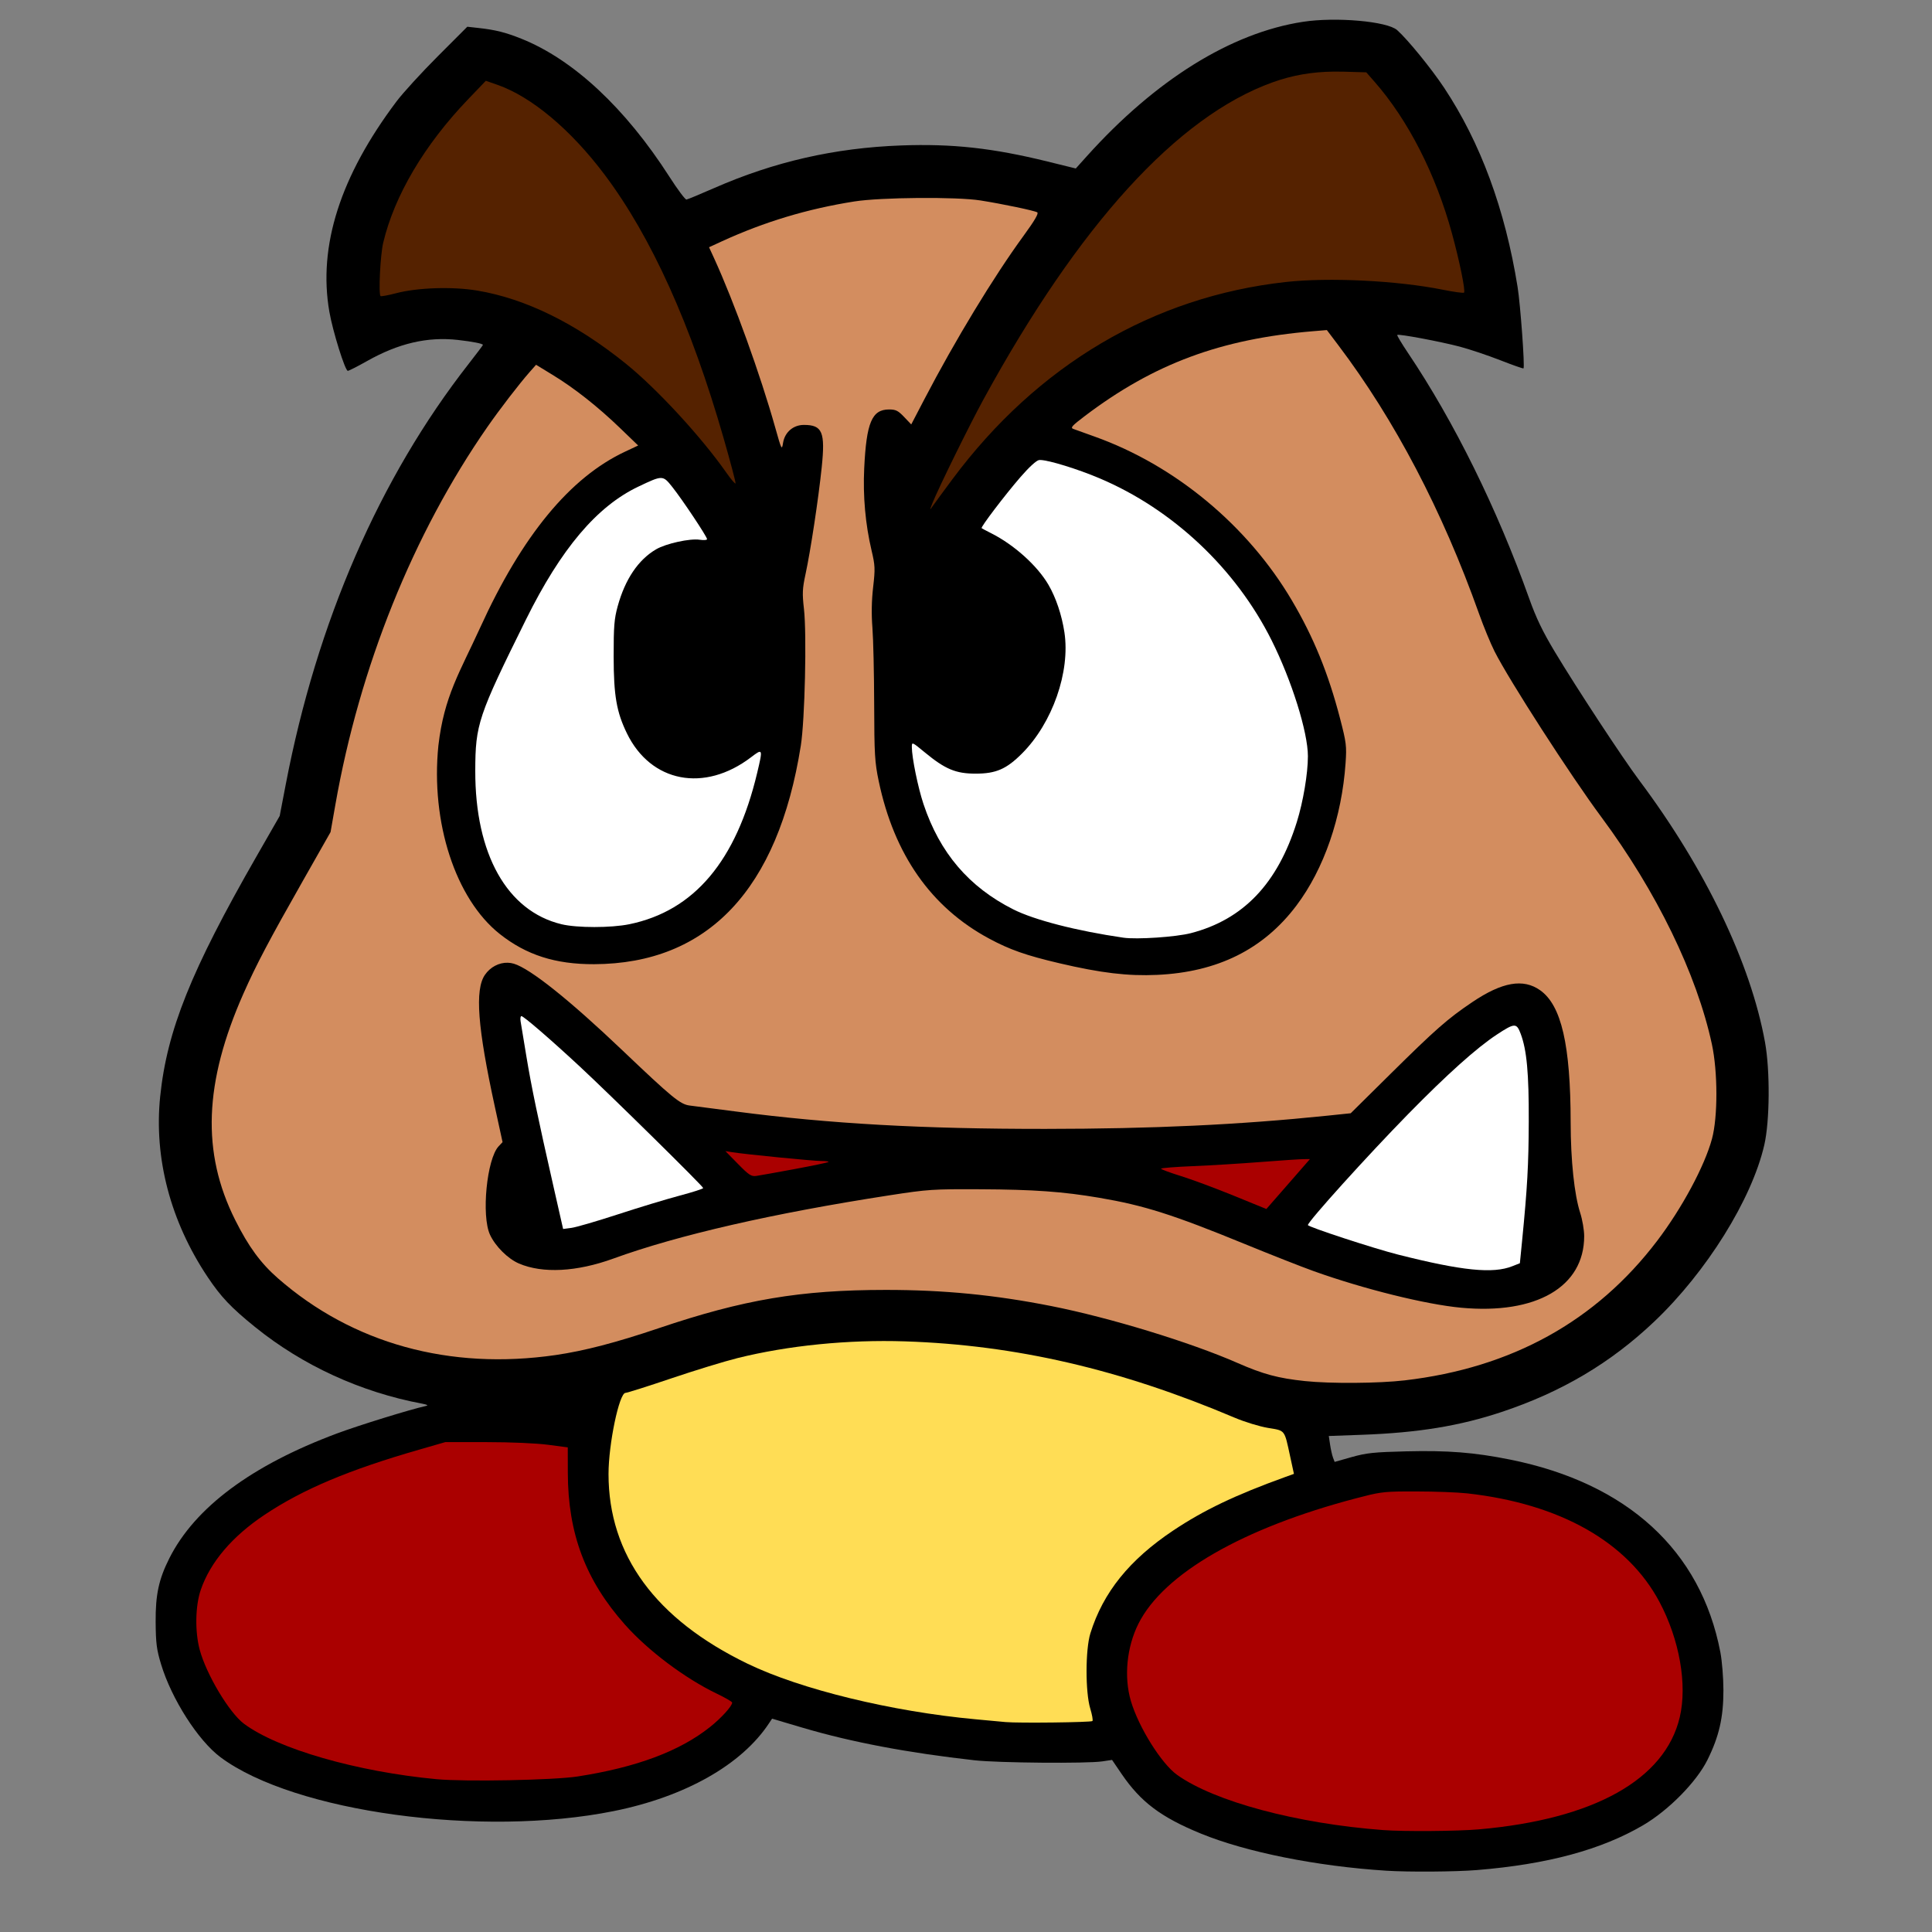 <?xml version="1.0" encoding="UTF-8" standalone="no"?>
<!-- Created with Inkscape (http://www.inkscape.org/) -->

<svg
   xmlns:dc="http://purl.org/dc/elements/1.1/"
   xmlns:cc="http://creativecommons.org/ns#"
   xmlns:rdf="http://www.w3.org/1999/02/22-rdf-syntax-ns#"
   xmlns:svg="http://www.w3.org/2000/svg"
   xmlns="http://www.w3.org/2000/svg"
   xmlns:sodipodi="http://sodipodi.sourceforge.net/DTD/sodipodi-0.dtd"
   xmlns:inkscape="http://www.inkscape.org/namespaces/inkscape"
   id="svg3867"
   version="1.1"
   inkscape:version="0.91 r13725"
   width="1000"
   height="1000"
   sodipodi:docname="KraftyNook_SuperMarioBros_Goomba~.svg">
  <rect width="100%" height="100%" fill="#808080" stroke="none"/>
  <defs
     id="defs3871" />
  <sodipodi:namedview
     pagecolor="#ffffff"
     bordercolor="#666666"
     borderopacity="1"
     objecttolerance="10"
     gridtolerance="10"
     guidetolerance="10"
     inkscape:pageopacity="0"
     inkscape:pageshadow="2"
     inkscape:window-width="1280"
     inkscape:window-height="715"
     id="namedview3869"
     showgrid="false"
     inkscape:zoom="0.20084391"
     inkscape:cx="312.7343"
     inkscape:cy="443.74158"
     inkscape:window-x="0"
     inkscape:window-y="0"
     inkscape:window-maximized="1"
     inkscape:current-layer="svg3867" />
  <g
     id="g10123">
    <path
       id="path3907"
       d="m 717.465,968.268 c -35.892,-2.286 -72.501,-9.623 -95.92,-19.223 -20.667,-8.472 -31.121,-16.342 -41.014,-30.872 l -4.933,-7.246 -5.067,0.76 c -7.935,1.19 -53.866,0.799 -66.067,-0.563 -34.412,-3.842 -63.847,-9.411 -88.848,-16.81 l -15.996,-4.734 -1.578,2.388 c -14.199,21.483 -43.376,37.988 -80.322,45.437 -68.405,13.792 -165.402,0.535 -203.523,-27.817 -11.629,-8.649 -25.371,-30.13 -30.836,-48.202 -2.305,-7.623 -2.716,-10.851 -2.795,-21.938 -0.099,-14.073 1.635,-22.094 7.129,-32.975 13.237,-26.214 42.475,-47.988 86.563,-64.463 11.349,-4.241 37.95,-12.469 46.205,-14.292 1.364,-0.301 0.728,-0.68 -2,-1.192 -31.715,-5.947 -61.828,-19.766 -86.431,-39.662 -12.454,-10.072 -17.65,-15.551 -24.576,-25.917 -19.231,-28.782 -27.832,-61.523 -24.543,-93.425 3.52,-34.14 15.957,-65.15 49.785,-124.134 l 12.078,-21.059 3.154,-16.441 c 16.129,-84.079 48.507,-158.528 94.576,-217.463 4.102,-5.247 7.458,-9.703 7.458,-9.901 0,-0.655 -5.315,-1.71 -12.963,-2.572 -15.687,-1.769 -30.676,1.717 -47.033,10.938 -4.933,2.781 -9.405,5.056 -9.937,5.056 -1.405,0 -7.776,-20.386 -9.549,-30.556 -5.931,-34.011 5.614,-70.178 34.761,-108.899 3.33,-4.424 12.935,-14.931 21.343,-23.348 l 15.288,-15.304 5.795,0.642 c 8.79,0.974 13.991,2.278 22.203,5.566 26.905,10.773 53.813,35.872 76.663,71.51 4.193,6.54 8.142,11.817 8.776,11.728 0.634,-0.089 7.003,-2.729 14.153,-5.867 31.287,-13.732 62.61,-20.879 97,-22.133 26.465,-0.964 47.325,1.325 75.682,8.307 l 14.682,3.615 5.739,-6.38 c 35.564,-39.535 74.616,-63.818 111.823,-69.533 17.031,-2.616 43.615,-0.278 48.766,4.288 5.433,4.816 17.745,19.927 24.334,29.865 18.83,28.4 31.541,62.867 38.009,103.059 1.467,9.117 3.813,41.427 3.062,42.178 -0.187,0.187 -5.626,-1.728 -12.089,-4.255 -6.462,-2.527 -15.858,-5.677 -20.879,-7.002 -10.097,-2.663 -31.729,-6.714 -32.38,-6.063 -0.228,0.228 2.257,4.39 5.523,9.249 23.963,35.653 46.178,80.671 62.808,127.277 3.571,10.007 6.955,17.035 13.244,27.5 11.451,19.056 35.015,54.93 43.719,66.558 34.155,45.626 57.625,94.506 65.06,135.5 2.667,14.706 2.483,40.793 -0.375,53.205 -6.482,28.143 -29.897,65.713 -56.973,91.412 -22.555,21.409 -47.928,36.437 -78.965,46.77 -21.714,7.23 -43.241,10.752 -72.129,11.803 l -17.339,0.631 0.674,4.498 c 0.371,2.474 1.052,5.49 1.513,6.703 l 0.838,2.205 8.826,-2.494 c 7.609,-2.15 11.498,-2.56 28.191,-2.972 21.58,-0.532 35.363,0.561 53.782,4.265 60.726,12.213 98.775,47.076 108.861,99.746 0.867,4.525 1.575,13.402 1.574,19.727 -0.002,14.074 -2.259,23.89 -8.279,36 -5.655,11.378 -20.054,26.003 -33.214,33.737 -21.683,12.743 -49.58,20.278 -86.089,23.253 -11.121,0.906 -35.292,1.076 -47,0.331 z"
       style="fill:#000000" />
    <path
       id="path3905"
       d="M 375.469 595.812 L 381.969 602.438 C 387.629 608.215 388.856 609.024 391.469 608.656 C 393.119 608.424 402.067 606.825 411.375 605.094 C 420.683 603.363 428.541 601.709 428.812 601.438 C 429.084 601.166 427.448 600.938 425.188 600.938 C 420.959 600.938 385.216 597.409 378.969 596.375 L 375.469 595.812 z M 678.031 599.938 L 674.75 599.969 C 672.941 599.973 663.04 600.629 652.75 601.438 C 642.46 602.246 626.598 603.221 617.5 603.594 C 608.402 603.967 600.969 604.552 600.969 604.906 C 600.969 605.261 605.581 606.971 611.219 608.719 C 616.856 610.466 629.119 615.031 638.469 618.844 L 655.469 625.781 L 657.812 623.094 C 659.107 621.631 664.179 615.825 669.094 610.188 L 678.031 599.938 z M 230.469 746.438 L 217.469 750.188 C 180.785 760.709 156.894 770.751 136.938 784.062 C 120.176 795.242 108.824 808.58 103.906 822.938 C 101.073 831.209 100.842 844.531 103.375 853.938 C 106.803 866.669 118.636 886.471 126.219 892.156 C 143.611 905.198 184.769 917.056 225.969 920.906 C 240.793 922.292 286.613 921.417 298.969 919.5 C 329.475 914.766 351.774 906.42 367.5 893.906 C 373.361 889.243 378.989 883.039 378.969 881.25 C 378.964 880.801 375.367 878.725 371 876.625 C 354.448 868.665 335.475 854.401 323.5 840.938 C 303.081 817.98 293.961 793.757 293.906 762.312 L 293.875 749.156 L 283.656 747.812 C 277.759 747.028 264.393 746.438 251.969 746.438 L 230.469 746.438 z M 727.344 771.969 C 715.663 772.038 713.332 772.522 701.969 775.5 C 643.307 790.875 602.235 814.527 589.25 840.438 C 583.182 852.546 581.664 867.96 585.344 880.438 C 589.35 894.023 601.144 912.857 609.25 918.656 C 628.543 932.458 671.193 943.887 715.969 947.25 C 726.621 948.05 754.41 947.844 765.469 946.875 C 824.974 941.663 861.836 921.091 869.438 888.844 C 873.419 871.952 869.288 848.579 858.906 829.094 C 842.378 798.073 807.399 778.317 759.469 772.969 C 754.519 772.416 742.594 771.972 732.969 771.969 C 730.864 771.968 729.012 771.959 727.344 771.969 z "
       style="fill:#aa0000" />
    <path
       id="path3901"
       d="m 565.441,890.805 c 0.353,-0.353 -0.159,-3.278 -1.139,-6.5 -2.56,-8.42 -2.523,-30.53 0.066,-38.857 6.597,-21.224 20.197,-38.106 42.925,-53.282 15.757,-10.521 32.127,-18.343 57.81,-27.622 l 4.637,-1.675 -1.982,-9.144 c -3.018,-13.924 -2.421,-13.16 -11.437,-14.645 -4.321,-0.712 -12.082,-3.086 -17.247,-5.277 -59.115,-25.07 -113.337,-37.629 -170.609,-39.517 -29.467,-0.971 -60.455,2.124 -86.756,8.665 -6.734,1.675 -22.189,6.409 -34.344,10.521 -12.155,4.112 -22.777,7.476 -23.604,7.476 -3.252,0 -8.786,26.45 -8.788,42 -0.004,41.938 24.358,75.168 71.993,98.199 27.459,13.276 74.516,24.742 118,28.753 6.325,0.583 13.3,1.229 15.5,1.436 6.531,0.612 44.279,0.168 44.976,-0.53 z"
       style="fill:#ffdd55" />
    <path
       id="path3899"
       d="M 475.312 102.469 C 462.281 102.575 449.077 103.187 442.156 104.281 C 417.89 108.117 395.674 114.816 373.719 124.875 L 367 127.969 L 369.625 133.688 C 380.047 156.463 393.579 193.979 401.281 221.375 C 404.524 232.91 404.68 233.175 405.312 229.219 C 406.191 223.724 410.573 219.938 416.094 219.938 C 425.683 219.938 427.217 223.586 425.312 241.938 C 423.626 258.184 419.533 285.179 416.938 297.188 C 415.308 304.724 415.214 307.187 416.125 315.188 C 417.617 328.3 416.6 372.66 414.5 385.938 C 402.723 460.416 366.361 498.858 307.469 499.062 C 287.45 499.132 272.402 494.296 258.688 483.438 C 235.79 465.308 222.871 425.676 226.906 385.938 C 229.859 360.333 238.044 347.843 248.5 324.938 C 270.236 277.209 295.049 247.108 323.594 233.75 L 330.312 230.594 L 320.844 221.469 C 309.245 210.313 297.215 200.851 285.969 194 L 277.469 188.812 L 274.094 192.625 C 268.676 198.783 258.678 211.784 252.312 220.938 C 213.833 276.272 186.084 345.269 173.562 416.656 L 171.094 430.688 L 156.688 456.062 C 139.371 486.547 132.627 499.323 126.031 514.219 C 105.585 560.389 104.253 596.57 121.719 631.438 C 128.649 645.272 134.927 653.834 143.875 661.656 C 182.506 695.43 232.751 709.326 287.562 701.375 C 302.359 699.229 318.942 694.913 340.969 687.469 C 384.862 672.634 414.264 667.666 458.469 667.656 C 488.638 667.649 514.896 670.23 544.219 676.031 C 574.302 681.982 616.153 694.764 640.469 705.438 C 653.84 711.307 661.561 713.379 675.469 714.844 C 688.651 716.232 713.631 716.051 727.156 714.469 C 782.483 707.997 826.149 683.846 857.75 642.25 C 870.628 625.299 882.316 603.545 886.125 589.438 C 889.192 578.078 889.149 554.747 886.062 540.438 C 878.252 504.228 857.415 461.389 828.875 422.938 C 812.954 401.487 781.037 351.973 773.562 337.125 C 771.535 333.098 767.914 324.323 765.531 317.625 C 746.59 264.389 721.888 217.276 692.688 178.656 L 686.781 170.844 L 679.625 171.438 C 631.848 175.41 597.241 188.273 561.531 215.312 C 554.876 220.352 553.913 221.41 555.531 222 C 556.592 222.387 561.519 224.173 566.469 225.938 C 608.175 240.801 645.768 271.993 668.656 310.75 C 679.924 329.83 687.558 348.56 693.625 371.938 C 696.864 384.416 697.074 386.156 696.469 394.938 C 694.531 423.033 685.335 449.726 671 468.75 C 653.969 491.352 630.239 503.154 598.969 504.594 C 583.845 505.29 569.887 503.638 548.281 498.562 C 531.01 494.505 522.656 491.56 511.969 485.812 C 481.936 469.661 462.764 442.298 454.812 404.25 C 452.785 394.546 452.539 390.495 452.469 364.438 C 452.426 348.488 452.021 330.707 451.562 324.906 C 451.006 317.856 451.131 310.893 451.938 303.906 C 453.037 294.378 452.954 292.686 451.125 284.938 C 447.927 271.389 446.621 256.847 447.312 242.438 C 448.454 218.662 451.304 211.938 460.188 211.938 C 463.646 211.938 464.86 212.545 467.969 215.812 L 471.656 219.688 L 478.5 206.562 C 494.453 175.969 514.284 143.294 529.781 122.062 C 535.565 114.139 537.72 110.429 536.875 109.906 C 535.452 109.027 518.956 105.563 507.469 103.75 C 501.219 102.763 488.344 102.362 475.312 102.469 z M 262.844 498.312 C 263.888 498.345 264.952 498.508 265.969 498.812 C 274.455 501.355 294.764 517.565 322.062 543.562 C 347.952 568.217 352.087 571.615 356.969 572.219 C 359.444 572.525 370.307 573.931 381.125 575.344 C 429.462 581.658 477.472 584.352 540.969 584.312 C 596.725 584.278 641.264 582.196 686.781 577.5 L 699.125 576.219 L 719.281 556.281 C 742.973 532.846 749.196 527.369 761.969 518.75 C 777.507 508.264 788.437 506.358 797.188 512.562 C 808.191 520.364 812.913 540.874 812.969 580.938 C 812.996 600.663 814.866 618.381 817.906 627.781 C 819.034 631.268 819.969 636.693 819.969 639.844 C 819.969 666.079 795.173 680.488 756.281 676.875 C 737.987 675.175 705.861 667.211 679.969 657.938 C 673.644 655.672 657.669 649.376 644.469 643.969 C 606.932 628.591 592.168 623.915 568.969 619.969 C 550.31 616.795 535.057 615.691 507.469 615.562 C 482.739 615.447 480.438 615.596 460.219 618.719 C 400.049 628.013 350.961 639.259 317.469 651.438 C 298.534 658.322 280.87 659.249 268.625 654 C 262.884 651.539 256.4 645.098 253.625 639.094 C 249.086 629.275 251.951 599.862 258.094 593.312 L 260.125 591.156 L 256.125 572.812 C 247.185 531.731 245.716 512.347 250.969 504.625 C 253.759 500.524 258.318 498.172 262.844 498.312 z "
       style="fill:#d38d5f" />
    <path
       id="path3895"
       d="M 538.562 238.094 C 538.263 238.084 538.019 238.095 537.812 238.125 C 536.437 238.323 532.637 241.79 528.188 246.938 C 519.972 256.442 507.511 272.853 508.094 273.375 C 508.302 273.562 510.494 274.724 512.969 275.969 C 524.821 281.931 536.819 292.687 542.625 302.594 C 546.543 309.279 549.582 318.339 550.938 327.281 C 554.034 347.708 544.759 374.216 529 390 C 520.924 398.089 515.515 400.438 504.969 400.438 C 494.73 400.438 489.235 398.146 478.719 389.469 C 472.016 383.939 471.966 383.935 471.969 386.688 C 471.975 392.127 475.135 407.594 478 416.188 C 486.418 441.438 501.49 459.102 524.469 470.688 C 535.411 476.204 557.198 481.81 581.469 485.344 C 588.387 486.351 608.68 484.993 616.375 483 C 643.552 475.96 661.291 457.342 671.25 425.438 C 674.509 414.995 676.969 400.399 676.969 391.438 C 676.969 378.965 668.624 352.326 658.188 331.438 C 639.611 294.258 606.965 263.546 568.969 247.5 C 557.608 242.702 543.056 238.24 538.562 238.094 z M 342.094 247.406 C 339.891 247.371 336.742 248.866 330.469 251.844 C 308.97 262.049 290.424 283.957 272.219 320.719 C 247.444 370.747 246.055 374.882 246 398.938 C 245.901 442.091 262.434 471.559 290.594 478.375 C 298.639 480.322 316.294 480.323 325.75 478.375 C 359.304 471.463 381.082 445.647 391.938 399.938 C 394.911 387.417 394.858 387.294 388.719 391.969 C 364.573 410.355 336.898 405.033 324.5 379.594 C 319.138 368.591 317.648 360.068 317.625 339.938 C 317.607 324.169 317.923 320.305 319.719 313.781 C 323.57 299.791 330.372 289.73 339.562 284.344 C 344.735 281.313 357.168 278.582 362.219 279.375 C 364.281 279.699 365.969 279.567 365.969 279.062 C 365.969 277.792 353.199 258.618 348.031 252.125 C 345.549 249.006 344.296 247.442 342.094 247.406 z M 269.875 525.938 C 269.405 525.938 269.217 527.175 269.469 528.688 C 269.72 530.2 271.068 538.372 272.469 546.844 C 275.1 562.759 278.304 578.098 286.625 614.781 L 291.469 636.125 L 295.875 635.531 C 298.292 635.203 309.092 632.055 319.875 628.531 C 330.658 625.008 344.981 620.662 351.719 618.875 C 358.456 617.088 363.969 615.319 363.969 614.938 C 363.969 614.026 315.921 566.708 299.938 551.875 C 284.776 537.805 271.033 525.938 269.875 525.938 z M 783.594 530.875 C 781.929 530.932 779.358 532.468 774.75 535.5 C 764.312 542.368 749.133 555.97 728.938 576.562 C 707.999 597.913 676.969 632.271 676.969 634.094 C 676.969 635.022 711.146 646.218 723.625 649.375 C 756.803 657.769 772.808 659.378 782.812 655.375 L 786.688 653.844 L 787.844 642.156 C 790.555 614.566 791.2 603.091 791.281 580.438 C 791.37 555.461 790.254 543.458 787.094 535.062 C 786.026 532.226 785.259 530.818 783.594 530.875 z "
       style="fill:#ffffff" />
    <path
       id="path3883"
       d="M 690.312 37.062 C 678.927 37.186 668.83 38.971 658.656 42.625 C 609.465 60.293 558.497 116.202 508.969 206.875 C 501.659 220.257 485.65 252.824 482.625 260.438 C 481.1 264.276 481.098 264.355 482.75 261.969 C 483.697 260.601 488.316 254.301 493.031 247.969 C 536.991 188.94 596.754 153.592 665.469 145.969 C 687.882 143.482 723.199 145.217 746.844 149.969 C 752.546 151.115 757.466 151.784 757.781 151.469 C 758.628 150.622 755.445 135.082 751.5 120.688 C 743.14 90.184 728.874 62.208 711.562 42.438 L 707.188 37.438 L 695.281 37.094 C 693.599 37.044 691.939 37.045 690.312 37.062 z M 251.469 41.812 L 242.156 51.531 C 219.628 75.046 204.149 101.242 198.344 125.656 C 196.845 131.958 195.839 152.144 196.969 153.25 C 197.244 153.519 200.844 152.862 204.969 151.781 C 216.155 148.849 234.186 148.254 247.062 150.406 C 272.053 154.584 298.054 167.375 323.875 188.188 C 339.995 201.181 362.975 226.102 376.031 244.75 C 378.458 248.216 380.561 250.661 380.719 250.188 C 380.877 249.714 378.108 239.217 374.562 226.875 C 357.661 168.037 337.183 122.684 312.969 90.438 C 295.475 67.141 275.129 50.071 257.469 43.906 L 251.469 41.812 z "
       style="fill:#552200" />
  </g>
  <g
     transform="matrix(1.39,0,0,1.39,-12.867,-235.524)"
     id="layer1"
     inkscape:label="Layer 1"
     style="fill:#ffffff">
    <path
       sodipodi:nodetypes="cccccccccccccccccccccccccccccccccccccccccccccccccccccccccccccccccccccccccccccccccccccccccccccccccccccccccccccccccccccccccccccccccccccccccccccccccccccccccccc"
       inkscape:connector-curvature="0"
       id="path3014"
       d="m 307.188,905.719 c -14.712,3.233 -22.32,18.308 -29,30.406 -4.493,7.453 -6.22,17.194 -14.625,21.25 -17.768,12.537 -38.129,22.314 -59.312,27.469 -0.314,-4.65 6.619,-9.947 2.812,-14.344 -4.615,-3.167 -8.625,3.638 -12.085,5.765 -4.759,3.821 -11.04,10.613 -17.602,7.954 -1.458,-3.415 3.353,-6.228 4.969,-8.75 6.9,-7.223 16.125,-11.738 25.719,-14.062 3.455,-2.648 -0.33,-8.466 -4.344,-6.281 -25.817,3.404 -48.328,18.636 -72.625,26.938 -2.265,-1.087 -0.021,-5.382 0.312,-7.312 0.7,-4.832 5.537,-9.161 4.469,-14.062 -3.214,-5.066 -8.565,0.908 -12.25,2.156 -3.122,1.374 -6.621,2.611 -10.062,1.875 4.708,-1.975 6.886,-9.942 1.125,-11.938 -6.012,-2.324 -13.333,3.596 -11.719,10 -14.01,8.593 -28.64,19.444 -45.656,19.844 -3.977,-0.236 -9.543,-3.358 -10.75,-5.781 10.042,-1.906 22.179,-5.006 27.219,-14.656 2.262,-5.309 -4.47,-8.566 -8.906,-7.375 -8.692,1.27 -17.056,5.169 -24.219,10.219 4.807,-8.624 8.067,-18.485 16.619,-24.182 6.855,-7.48 16.669,-12.995 21.1,-22.193 1.625,-3.6 0.229,-9.534 -4.688,-8.656 -13.15,2.384 -19.003,16.155 -25.72,26.146 -5.128,10.906 -16.469,16.781 -25.531,24.1 -6.453,5.052 -14.267,8.347 -20.842,12.972 -2.554,3.458 2.527,7.431 5.543,4.695 C 17.099,972.737 26.522,966.526 35.312,959.625 c -4.14,8.909 -9.772,17.123 -14.781,25.344 -0.903,4.724 6.034,5.597 7.648,1.538 3.313,-1.505 6.919,-11.096 10.173,-6.978 6.622,7.954 17.74,13.238 27.987,8.988 14.524,-3.943 27.588,-12.094 40.379,-19.517 5.383,4.28 13.551,2.556 18.938,0.781 -1.64,5.42 -5.573,13.991 0.125,18.25 8.035,3.027 16.465,-2.849 23.906,-5.406 9.446,-4.228 18.674,-9.054 28.312,-12.75 -5.064,4.262 -11.688,12.726 -5.906,19.094 6.411,6.455 16.308,1.324 22.312,-3.125 2.868,-2.866 2.35,-0.936 2.625,1.781 1.558,6.429 10.264,4.35 14.75,2.875 18.181,-5.69 35.685,-13.615 51.406,-24.188 -3.091,4.686 -9.283,6.859 -12.844,11.531 -9.498,10.269 -17.397,22.456 -22.031,35.594 -1.553,4.143 3.018,8.544 6.844,5.5 14.09,-8.507 21.62,-24.143 28.906,-38.312 6.128,8.38 18.003,4.001 25.488,0.053 6.545,-3.313 13.42,-7.931 19.074,-11.584 -2.734,5.778 -9.058,13.705 -4.406,19.969 6.591,4.871 15.372,-0.386 21.906,-2.844 14.654,-6.066 30.863,-12.917 44.438,-19.219 -2.474,6.776 -9.527,14.058 -6.406,21.688 4.049,5.51 12.096,1.29 16.688,-1.438 3.222,-1.833 6.302,-3.858 9.281,-6.031 -11.263,22.081 -23.402,43.885 -34.156,66.125 -0.43,4.593 6.939,5.053 7.438,0.469 18.207,-34.69 46.694,-65.696 83.469,-80.469 -2.132,4.898 -6.495,9.573 -6.719,15 0.929,4.273 6.085,2.991 8.469,0.75 12.467,-6.418 24.097,-14.587 36.906,-20.031 3.791,-0.226 -0.45,4.104 -1.688,4.875 -4.666,5.095 -11.933,9.646 -12.906,16.906 0.298,6.469 8.91,5.162 13.062,3.875 14.876,-4.413 29.286,-12.829 43.125,-18.219 -4.738,4.608 -10.954,13.336 -5.562,19.531 6.543,4.492 15.489,1.103 21.969,-1.938 4.071,-1.646 7.516,-6.119 10.594,-7.844 11.215,6.738 25.035,1.914 34.969,-4.938 3.39,-2.003 7.213,-4.412 10.469,-5.906 -5.586,4.911 -10.658,15.686 -3.531,21.375 7.613,3.739 16.78,-0.968 23.406,-5 3.248,-1.265 5.361,-7.065 9,-4.125 16.421,5.238 32.75,-4.806 45.024,-14.842 4.132,-3.182 8.293,-6.352 12.226,-9.814 -5.319,10.269 -11.984,19.91 -17.031,30.125 -0.499,4.098 5.596,5.535 7.062,1.562 2.64,-4.098 5.674,-8.46 9.344,-11.312 6.03,8.654 16.675,15.742 27.594,12.219 9.743,-3.033 18.529,-9.035 27.5,-13.75 3.037,-3.214 -1.872,-7.931 -5.15,-5.158 -10.475,4.049 -19.829,13.903 -31.663,12.252 -4.523,-1.083 -7.926,-4.495 -10.906,-7.875 10.543,0.928 25.014,-1.48 28.094,-13.25 1.644,-5.337 -4.15,-9.006 -8.906,-7.344 -8.092,1.794 -15.538,6.075 -22.281,10.562 6.46,-10.085 10.723,-22.023 20.765,-29.198 5.399,-6.319 14.537,-10.603 16.735,-19.052 1.344,-5.334 -5.269,-7.178 -9,-5.031 -13.991,6.084 -15.582,24.591 -27.965,32.734 -11.228,9.713 -23.101,18.942 -35.692,26.641 -7.06,3.192 -15.677,6.575 -23.344,3.719 4.617,-4.075 5.05,-14.595 -2.656,-15.156 -1.655,0.096 -1.704,-3.979 -4.5,-3.5 -17.328,-1.163 -31.87,9.468 -46.156,17.375 -5.759,3.135 -14.29,4.195 -19.562,0.406 2.587,-4.276 4.609,-12.788 -1.719,-14.719 -2.118,0.176 -2.709,-0.715 -3.906,-2.25 -4.538,-1.788 -9.715,1.458 -14.369,1.988 -19.954,5.195 -37.497,16.703 -56.943,23.137 -3.108,0.298 5.087,-5.451 5.836,-7.233 4.005,-4.014 10.28,-11.12 5.664,-16.829 -5.948,-4.439 -13.578,0.875 -19.375,3.219 -7.095,3.54 -13.973,7.48 -20.844,11.438 3.437,-3.712 6.334,-12.645 -0.938,-13.656 -9.259,0.566 -17.666,6.187 -25.719,10.438 -13.408,8.201 -25.72,18.24 -36.719,29.438 5.005,-10.401 11.391,-20.428 15.75,-31 -0.136,-4.614 -6.696,-4.374 -8.5,-0.75 -7.755,6.355 -15.927,13.375 -25.25,16.844 2.351,-9.931 8.987,-18.1 14.688,-26.188 0.875,-4.381 -5.289,-5.863 -7.783,-2.641 -20.721,10.755 -42.015,21.308 -64.467,27.61 -4.294,0.438 -0.564,-5.553 -0.031,-7.406 4.026,-7.449 7.497,-15.696 14.219,-21.156 14.075,-2.257 28.944,-4.077 41.656,-10.594 3.222,-2.969 -1.577,-8.058 -5,-5.438 -8.795,3.126 -17.919,5.392 -27.125,7.188 7.917,-7.492 17.671,-15.448 19.562,-26.75 0.406,-5.587 -6.883,-6.249 -9.938,-2.938 -10.262,8.835 -16.823,21.122 -24.906,31.875 -5.393,1.367 -11.772,-1.047 -16.75,1.469 -3,3.199 1.158,7.812 5,6.312 5.248,-0.657 5.797,0.333 1.312,3.094 -11.736,7.43 -23.006,17.427 -37,19.781 -5.503,0.809 -7.703,-7.082 -3.908,-10.465 2.824,-6.896 6.485,-13.101 12.767,-17.34 10.539,-10.225 21.427,-21.254 28.766,-34.102 2.705,-4.399 1.898,-11.681 -4.812,-10.625 z m -2.25,8.438 c -4.788,9.139 -13.179,16.152 -19.656,24.156 4.765,-9.248 9.93,-19.576 19.656,-24.156 z m -19.656,24.188 c -0.094,0.19 -0.072,-0.037 0,0 z m 427.625,23.344 c -3.335,4.574 -9.447,6.123 -14.875,6.281 4.656,-2.749 9.622,-5.139 14.875,-6.281 z m -648.062,0.594 c -5.209,4.126 -11.763,6.372 -18.188,7.344 5.248,-3.645 12.589,-6.968 18.188,-7.344 z m 556.281,2.188 c -2.066,3.182 -2.356,7.553 -0.5,10.906 -5.66,4.697 -12.873,10.388 -20.656,9.219 -2.138,-4.411 3.81,-8.443 6.312,-11.188 4.309,-3.772 9.043,-7.544 14.844,-8.938 z m -74,0.625 c -1.787,3.324 -0.757,7.651 0.875,10.469 -5.181,5.628 -13.351,10.431 -21.062,9 0.964,-6.987 8.099,-11.957 13.406,-15.938 2.082,-1.268 4.879,-3.053 6.781,-3.531 z M 253.188,986.062 c -4.065,7.33 -7.931,14.757 -14,20.688 3.455,-7.879 8.81,-14.657 14.25,-21.188 z"
       style="color:#000000;font-style:normal;font-variant:normal;font-weight:normal;font-stretch:normal;font-size:medium;line-height:normal;font-family:Sans;-inkscape-font-specification:Sans;text-indent:0;text-align:start;text-decoration:none;text-decoration-line:none;letter-spacing:normal;word-spacing:normal;text-transform:none;direction:ltr;block-progression:tb;writing-mode:lr-tb;baseline-shift:baseline;text-anchor:start;display:inline;overflow:visible;visibility:visible;fill:#ffffff;fill-opacity:1;stroke:none;stroke-width:4;marker:none;enable-background:accumulate" />
  </g>
</svg>
